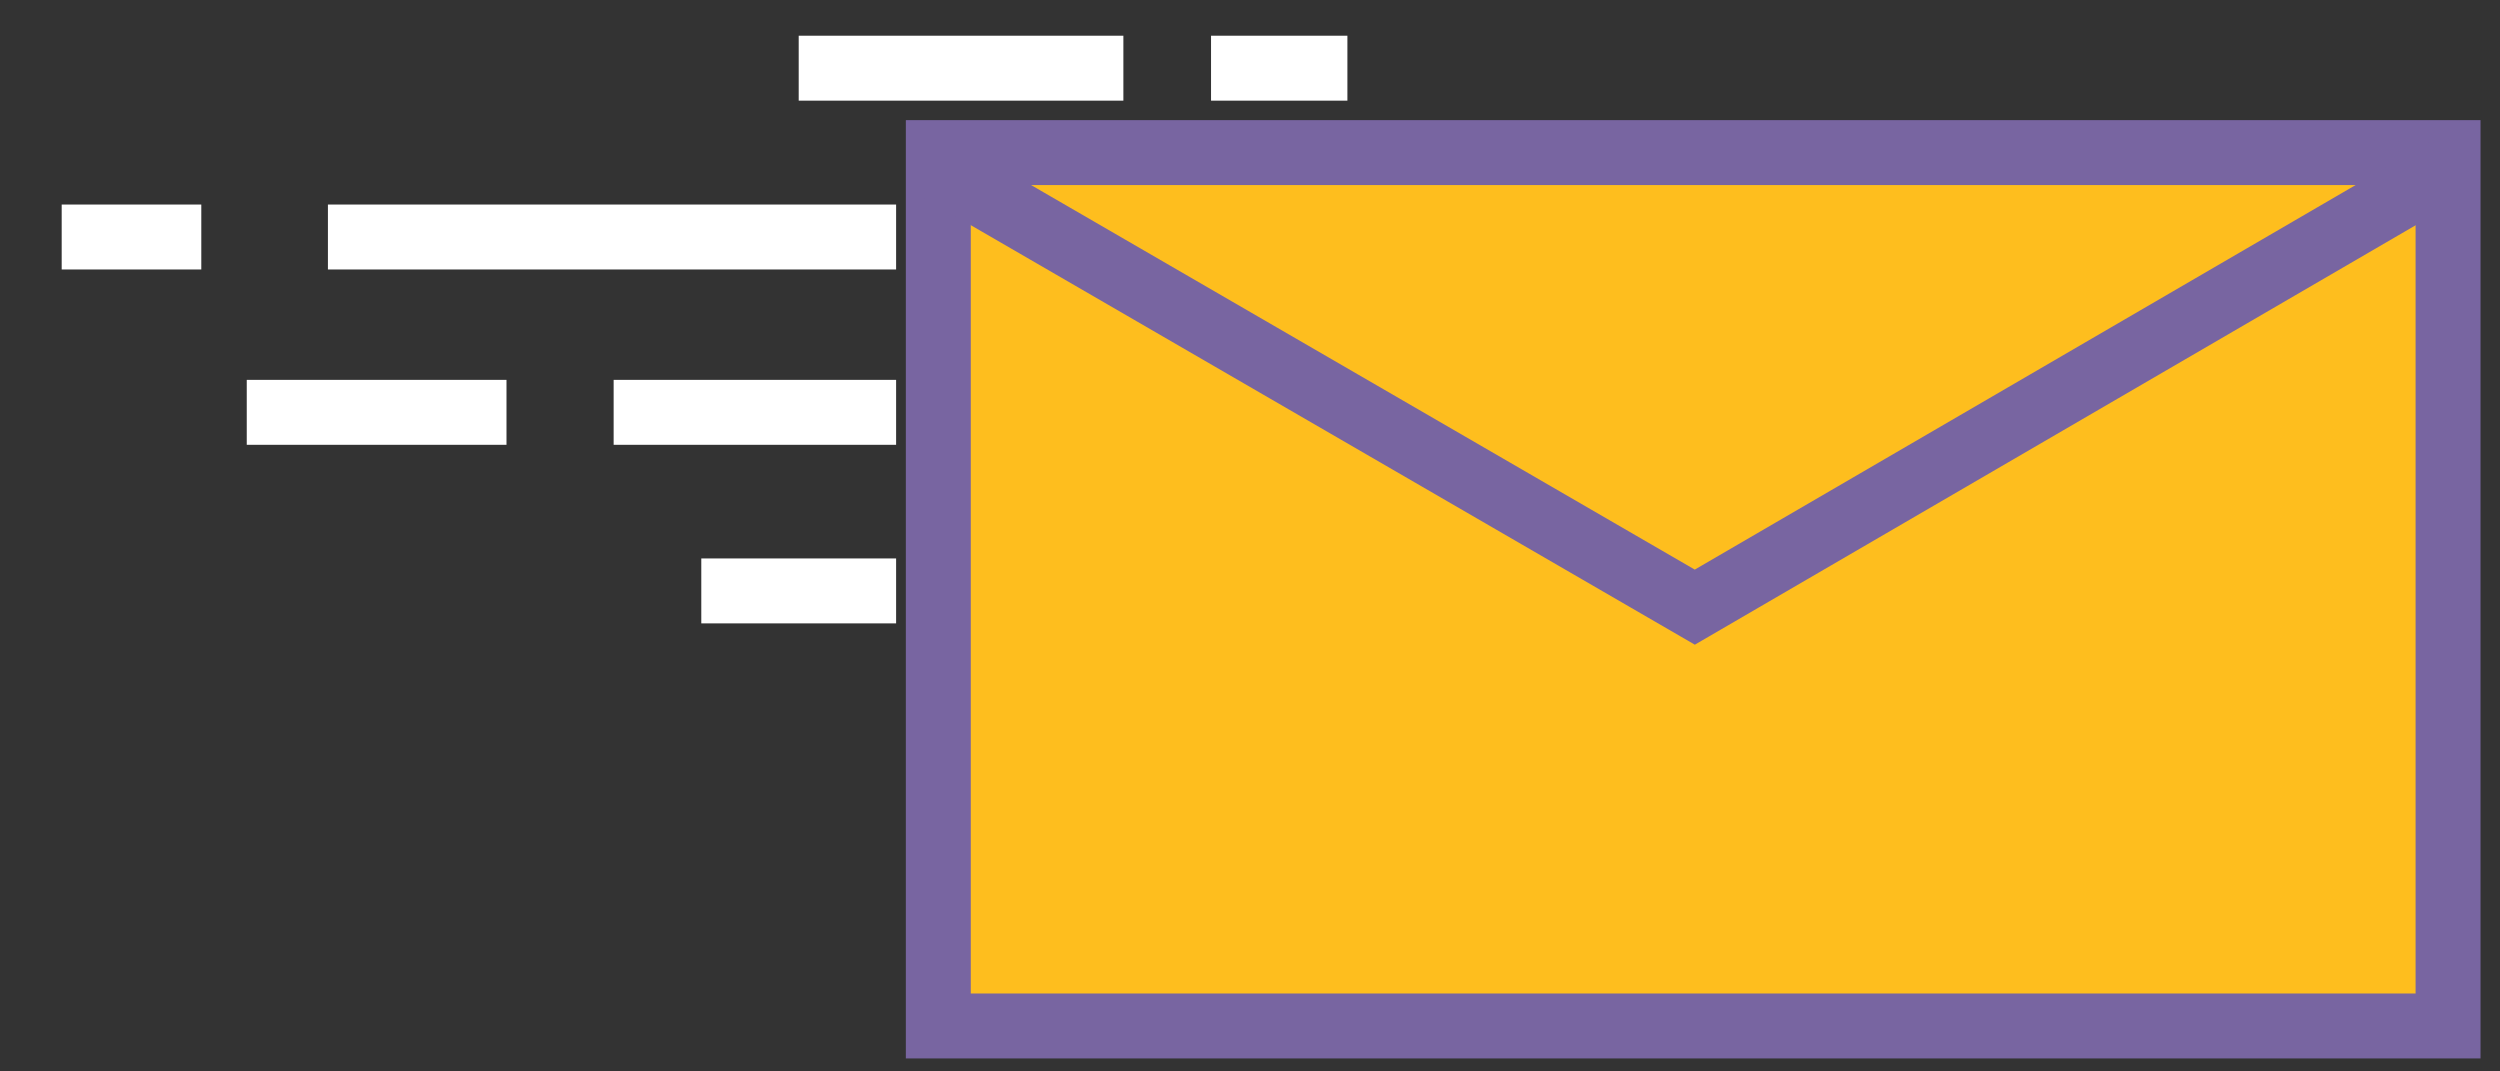 <?xml version="1.0" encoding="utf-8"?>
<!-- Generator: Adobe Illustrator 19.1.1, SVG Export Plug-In . SVG Version: 6.00 Build 0)  -->
<svg version="1.1" id="Layer_1" xmlns="http://www.w3.org/2000/svg" xmlns:xlink="http://www.w3.org/1999/xlink" x="0px" y="0px"
	 viewBox="0 0 77 33" style="enable-background:new 0 0 77 33;" xml:space="preserve">
<rect x="0" y="0" width="77" height="33" fill="#333333" stroke="none"/>
<style type="text/css">
	.st0{fill:#FEBE1E;stroke:#7865A1;stroke-width:2;stroke-miterlimit:10;}
	.st1{fill:none;stroke:#7865A1;stroke-width:2;stroke-miterlimit:10;}
	.st2{fill:none;stroke:#FFFFFF;stroke-width:2;stroke-miterlimit:10;}
</style>
<g>
	<g>
		<rect x="28.9" y="4.7" class="st0" width="46.5" height="26.9"/>
		<polyline class="st1" points="28.9,5.2 52.2,18.7 75.4,5.2 		"/>
	</g>
	<g>
		<line class="st2" x1="27.6" y1="7.3" x2="10.1" y2="7.3"/>
		<line class="st2" x1="27.6" y1="12.7" x2="18.9" y2="12.7"/>
		<line class="st2" x1="27.6" y1="18.2" x2="21.6" y2="18.2"/>
	</g>
	<line class="st2" x1="6.2" y1="7.3" x2="1.9" y2="7.3"/>
	<line class="st2" x1="15.6" y1="12.7" x2="7.6" y2="12.7"/>
	<line class="st2" x1="24.6" y1="2.1" x2="34.6" y2="2.1"/>
	<line class="st2" x1="37.3" y1="2.1" x2="41.5" y2="2.1"/>
</g>
</svg>
